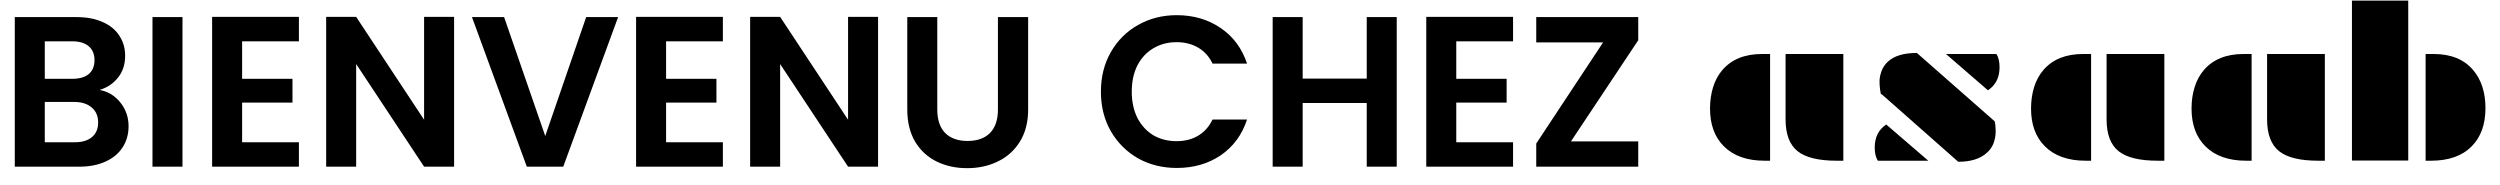 <svg width="840" height="62" viewBox="0 0 840 62" fill="none" xmlns="http://www.w3.org/2000/svg">
<g clip-path="url(#clip0)">
<path d="M33.48 30.224C36.312 30.752 38.64 32.168 40.464 34.472C42.288 36.776 43.2 39.416 43.2 42.392C43.2 45.08 42.528 47.456 41.184 49.52C39.888 51.536 37.992 53.12 35.496 54.272C33 55.424 30.048 56 26.64 56H4.968V5.744H25.704C29.112 5.744 32.04 6.296 34.488 7.4C36.984 8.504 38.856 10.04 40.104 12.008C41.4 13.976 42.048 16.208 42.048 18.704C42.048 21.632 41.256 24.08 39.672 26.048C38.136 28.016 36.072 29.408 33.48 30.224ZM15.048 26.48H24.264C26.664 26.48 28.512 25.952 29.808 24.896C31.104 23.792 31.752 22.232 31.752 20.216C31.752 18.2 31.104 16.64 29.808 15.536C28.512 14.432 26.664 13.88 24.264 13.88H15.048V26.48ZM25.2 47.792C27.648 47.792 29.544 47.216 30.888 46.064C32.28 44.912 32.976 43.28 32.976 41.168C32.976 39.008 32.256 37.328 30.816 36.128C29.376 34.88 27.432 34.256 24.984 34.256H15.048V47.792H25.2ZM61.314 5.744V56H51.234V5.744H61.314ZM81.353 13.88V26.48H98.273V34.472H81.353V47.792H100.433V56H71.273V5.672H100.433V13.88H81.353ZM152.577 56H142.497L119.673 21.512V56H109.593V5.672H119.673L142.497 40.232V5.672H152.577V56ZM207.682 5.744L189.25 56H177.01L158.578 5.744H169.378L183.202 45.704L196.954 5.744H207.682ZM223.806 13.88V26.48H240.726V34.472H223.806V47.792H242.886V56H213.726V5.672H242.886V13.88H223.806ZM295.03 56H284.95L262.126 21.512V56H252.046V5.672H262.126L284.95 40.232V5.672H295.03V56ZM314.927 5.744V36.848C314.927 40.256 315.815 42.872 317.591 44.696C319.367 46.472 321.863 47.36 325.079 47.36C328.343 47.36 330.863 46.472 332.639 44.696C334.415 42.872 335.303 40.256 335.303 36.848V5.744H345.455V36.776C345.455 41.048 344.519 44.672 342.647 47.648C340.823 50.576 338.351 52.784 335.231 54.272C332.159 55.76 328.727 56.504 324.935 56.504C321.191 56.504 317.783 55.76 314.711 54.272C311.687 52.784 309.287 50.576 307.511 47.648C305.735 44.672 304.847 41.048 304.847 36.776V5.744H314.927ZM369.903 30.8C369.903 25.856 371.007 21.44 373.215 17.552C375.471 13.616 378.519 10.568 382.359 8.408C386.247 6.2 390.591 5.096 395.391 5.096C401.007 5.096 405.927 6.536 410.151 9.416C414.375 12.296 417.327 16.28 419.007 21.368H407.415C406.263 18.968 404.631 17.168 402.519 15.968C400.455 14.768 398.055 14.168 395.319 14.168C392.391 14.168 389.775 14.864 387.471 16.256C385.215 17.6 383.439 19.52 382.143 22.016C380.895 24.512 380.271 27.44 380.271 30.8C380.271 34.112 380.895 37.04 382.143 39.584C383.439 42.08 385.215 44.024 387.471 45.416C389.775 46.76 392.391 47.432 395.319 47.432C398.055 47.432 400.455 46.832 402.519 45.632C404.631 44.384 406.263 42.56 407.415 40.16H419.007C417.327 45.296 414.375 49.304 410.151 52.184C405.975 55.016 401.055 56.432 395.391 56.432C390.591 56.432 386.247 55.352 382.359 53.192C378.519 50.984 375.471 47.936 373.215 44.048C371.007 40.16 369.903 35.744 369.903 30.8ZM469.304 5.744V56H459.224V34.616H437.696V56H427.616V5.744H437.696V26.408H459.224V5.744H469.304ZM489.306 13.88V26.48H506.226V34.472H489.306V47.792H508.386V56H479.226V5.672H508.386V13.88H489.306ZM527.842 47.504H550.45V56H516.178V48.224L538.642 14.24H516.178V5.744H550.45V13.52L527.842 47.504Z" fill="black"/>
<path d="M599.953 18.141H619.359V54H617.145C611.051 54 606.668 52.934 603.996 50.801C601.301 48.645 599.953 45.082 599.953 40.113V18.141ZM574.57 36.492C574.57 33.914 574.91 31.523 575.59 29.32C576.27 27.094 577.324 25.148 578.754 23.484C581.848 19.922 586.277 18.141 592.043 18.141H594.75V54H592.922C587.016 54 582.445 52.383 579.211 49.148C576.117 46.055 574.57 41.836 574.57 36.492ZM631.98 31.641C631.91 31.359 631.852 31.055 631.805 30.727L631.664 29.742C631.57 29.039 631.523 28.219 631.523 27.281C631.523 26.32 631.734 25.219 632.156 23.977C632.602 22.734 633.316 21.656 634.301 20.742C636.41 18.773 639.668 17.789 644.074 17.789L670.195 40.746C670.43 41.59 670.547 42.715 670.547 44.121C670.547 45.504 670.312 46.828 669.844 48.094C669.375 49.336 668.625 50.414 667.594 51.328C665.391 53.344 662.18 54.352 657.961 54.352L632.227 31.641H631.98ZM670.793 18.141C671.496 19.219 671.848 20.695 671.848 22.57C671.848 26.039 670.547 28.629 667.945 30.34L653.848 18.141H670.793ZM630.961 54C630.258 52.922 629.906 51.445 629.906 49.57C629.906 46.125 631.195 43.547 633.773 41.836L647.906 54H630.961ZM707.812 18.141H727.219V54H725.004C718.91 54 714.527 52.934 711.855 50.801C709.16 48.645 707.812 45.082 707.812 40.113V18.141ZM682.43 36.492C682.43 33.914 682.77 31.523 683.449 29.32C684.129 27.094 685.184 25.148 686.613 23.484C689.707 19.922 694.137 18.141 699.902 18.141H702.609V54H700.781C694.875 54 690.305 52.383 687.07 49.148C683.977 46.055 682.43 41.836 682.43 36.492ZM761.742 18.141H781.148V54H778.934C772.84 54 768.457 52.934 765.785 50.801C763.09 48.645 761.742 45.082 761.742 40.113V18.141ZM736.359 36.492C736.359 33.914 736.699 31.523 737.379 29.32C738.059 27.094 739.113 25.148 740.543 23.484C743.637 19.922 748.066 18.141 753.832 18.141H756.539V54H754.711C748.805 54 744.234 52.383 741 49.148C737.906 46.055 736.359 41.836 736.359 36.492ZM790.254 0.211H809.168V53.93H790.254V0.211ZM815.004 18.141H817.711C823.477 18.141 827.883 19.922 830.93 23.484C833.719 26.742 835.113 31.031 835.113 36.352C835.113 41.766 833.578 46.031 830.508 49.148C827.32 52.383 822.762 54 816.832 54H815.004V18.141Z" fill="black"/>
</g>
<defs>
<clipPath id="clip0">
<rect width="840" height="62" fill="white"/>
</clipPath>
</defs>
</svg>

